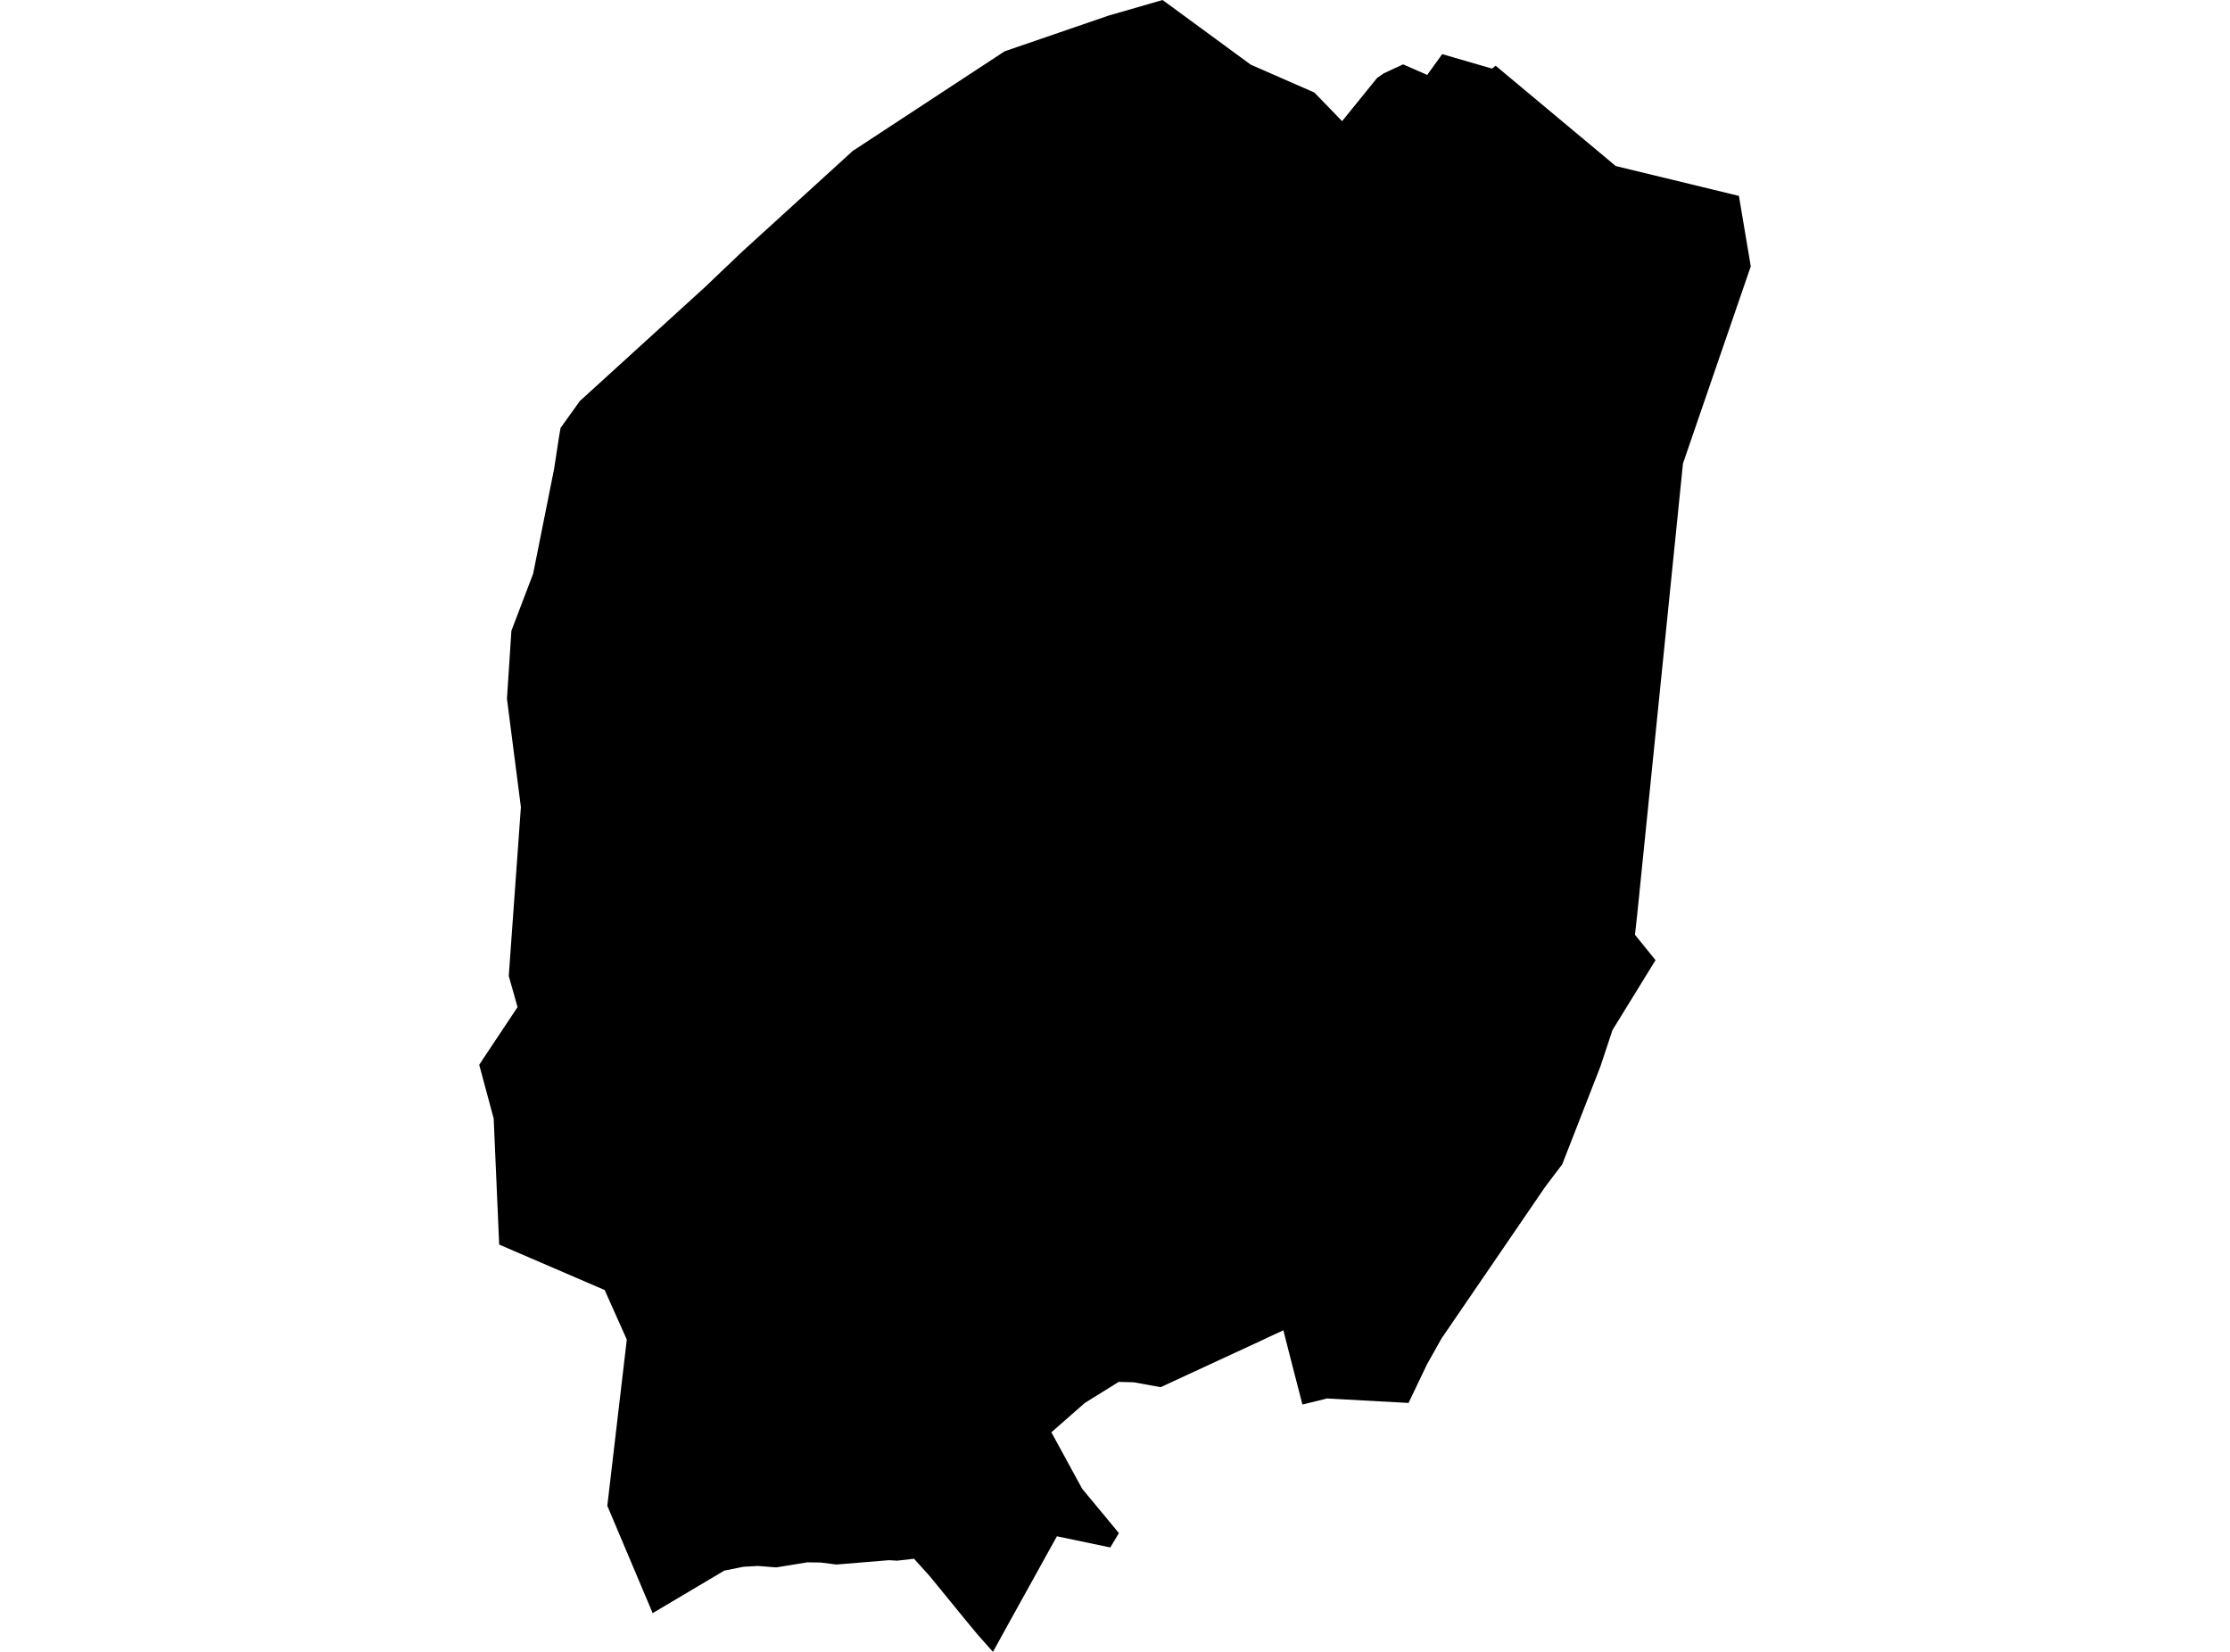 <?xml version='1.0'?>
<svg  baseProfile = 'tiny' width = '540' height = '400' stroke-linecap = 'round' stroke-linejoin = 'round' version='1.1' xmlns='http://www.w3.org/2000/svg'>
<path id='1903401001' title='1903401001'  d='M 396.463 221.37 395.912 226.348 400.889 232.497 390.461 249.447 387.544 258.243 378.297 281.949 374.198 287.355 349.061 324.126 345.569 330.343 341.076 339.725 321.221 338.632 320.849 338.767 315.387 340.108 312.875 330.388 310.769 322.133 306.771 323.98 305.724 324.487 281.048 335.907 274.584 334.724 270.901 334.623 262.691 339.725 254.593 346.831 262.06 360.515 270.946 371.236 268.863 374.716 255.933 372.013 243.951 393.637 240.448 400 236.776 395.867 233.747 392.207 225.154 381.688 221.336 377.453 217.259 377.915 215.277 377.802 202.528 378.85 198.71 378.365 195.489 378.32 187.955 379.548 183.563 379.199 180.06 379.39 175.409 380.314 158.042 390.619 147.062 364.625 151.781 324.374 146.42 312.38 120.877 301.377 119.548 270.867 116.046 257.848 117.149 256.159 125.326 243.872 123.197 236.338 126.136 195.433 122.758 169.203 123.839 152.738 129.098 138.931 134.189 113.489 135.383 105.662 135.743 103.624 140.428 97.08 141.048 96.528 170.971 69.285 172.03 68.26 179.655 60.996 206.571 36.478 207.236 36.062 243.275 12.422 268.491 3.762 281.521 0 302.886 15.666 318.27 22.401 324.993 29.338 333.474 18.864 335.107 17.749 339.769 15.587 345.603 18.143 349.23 13.109 361.303 16.612 362.17 15.914 391.26 40.206 421.083 47.436 423.954 64.499 409.753 105.775 407.534 112.25 396.463 221.37 Z' />
</svg>